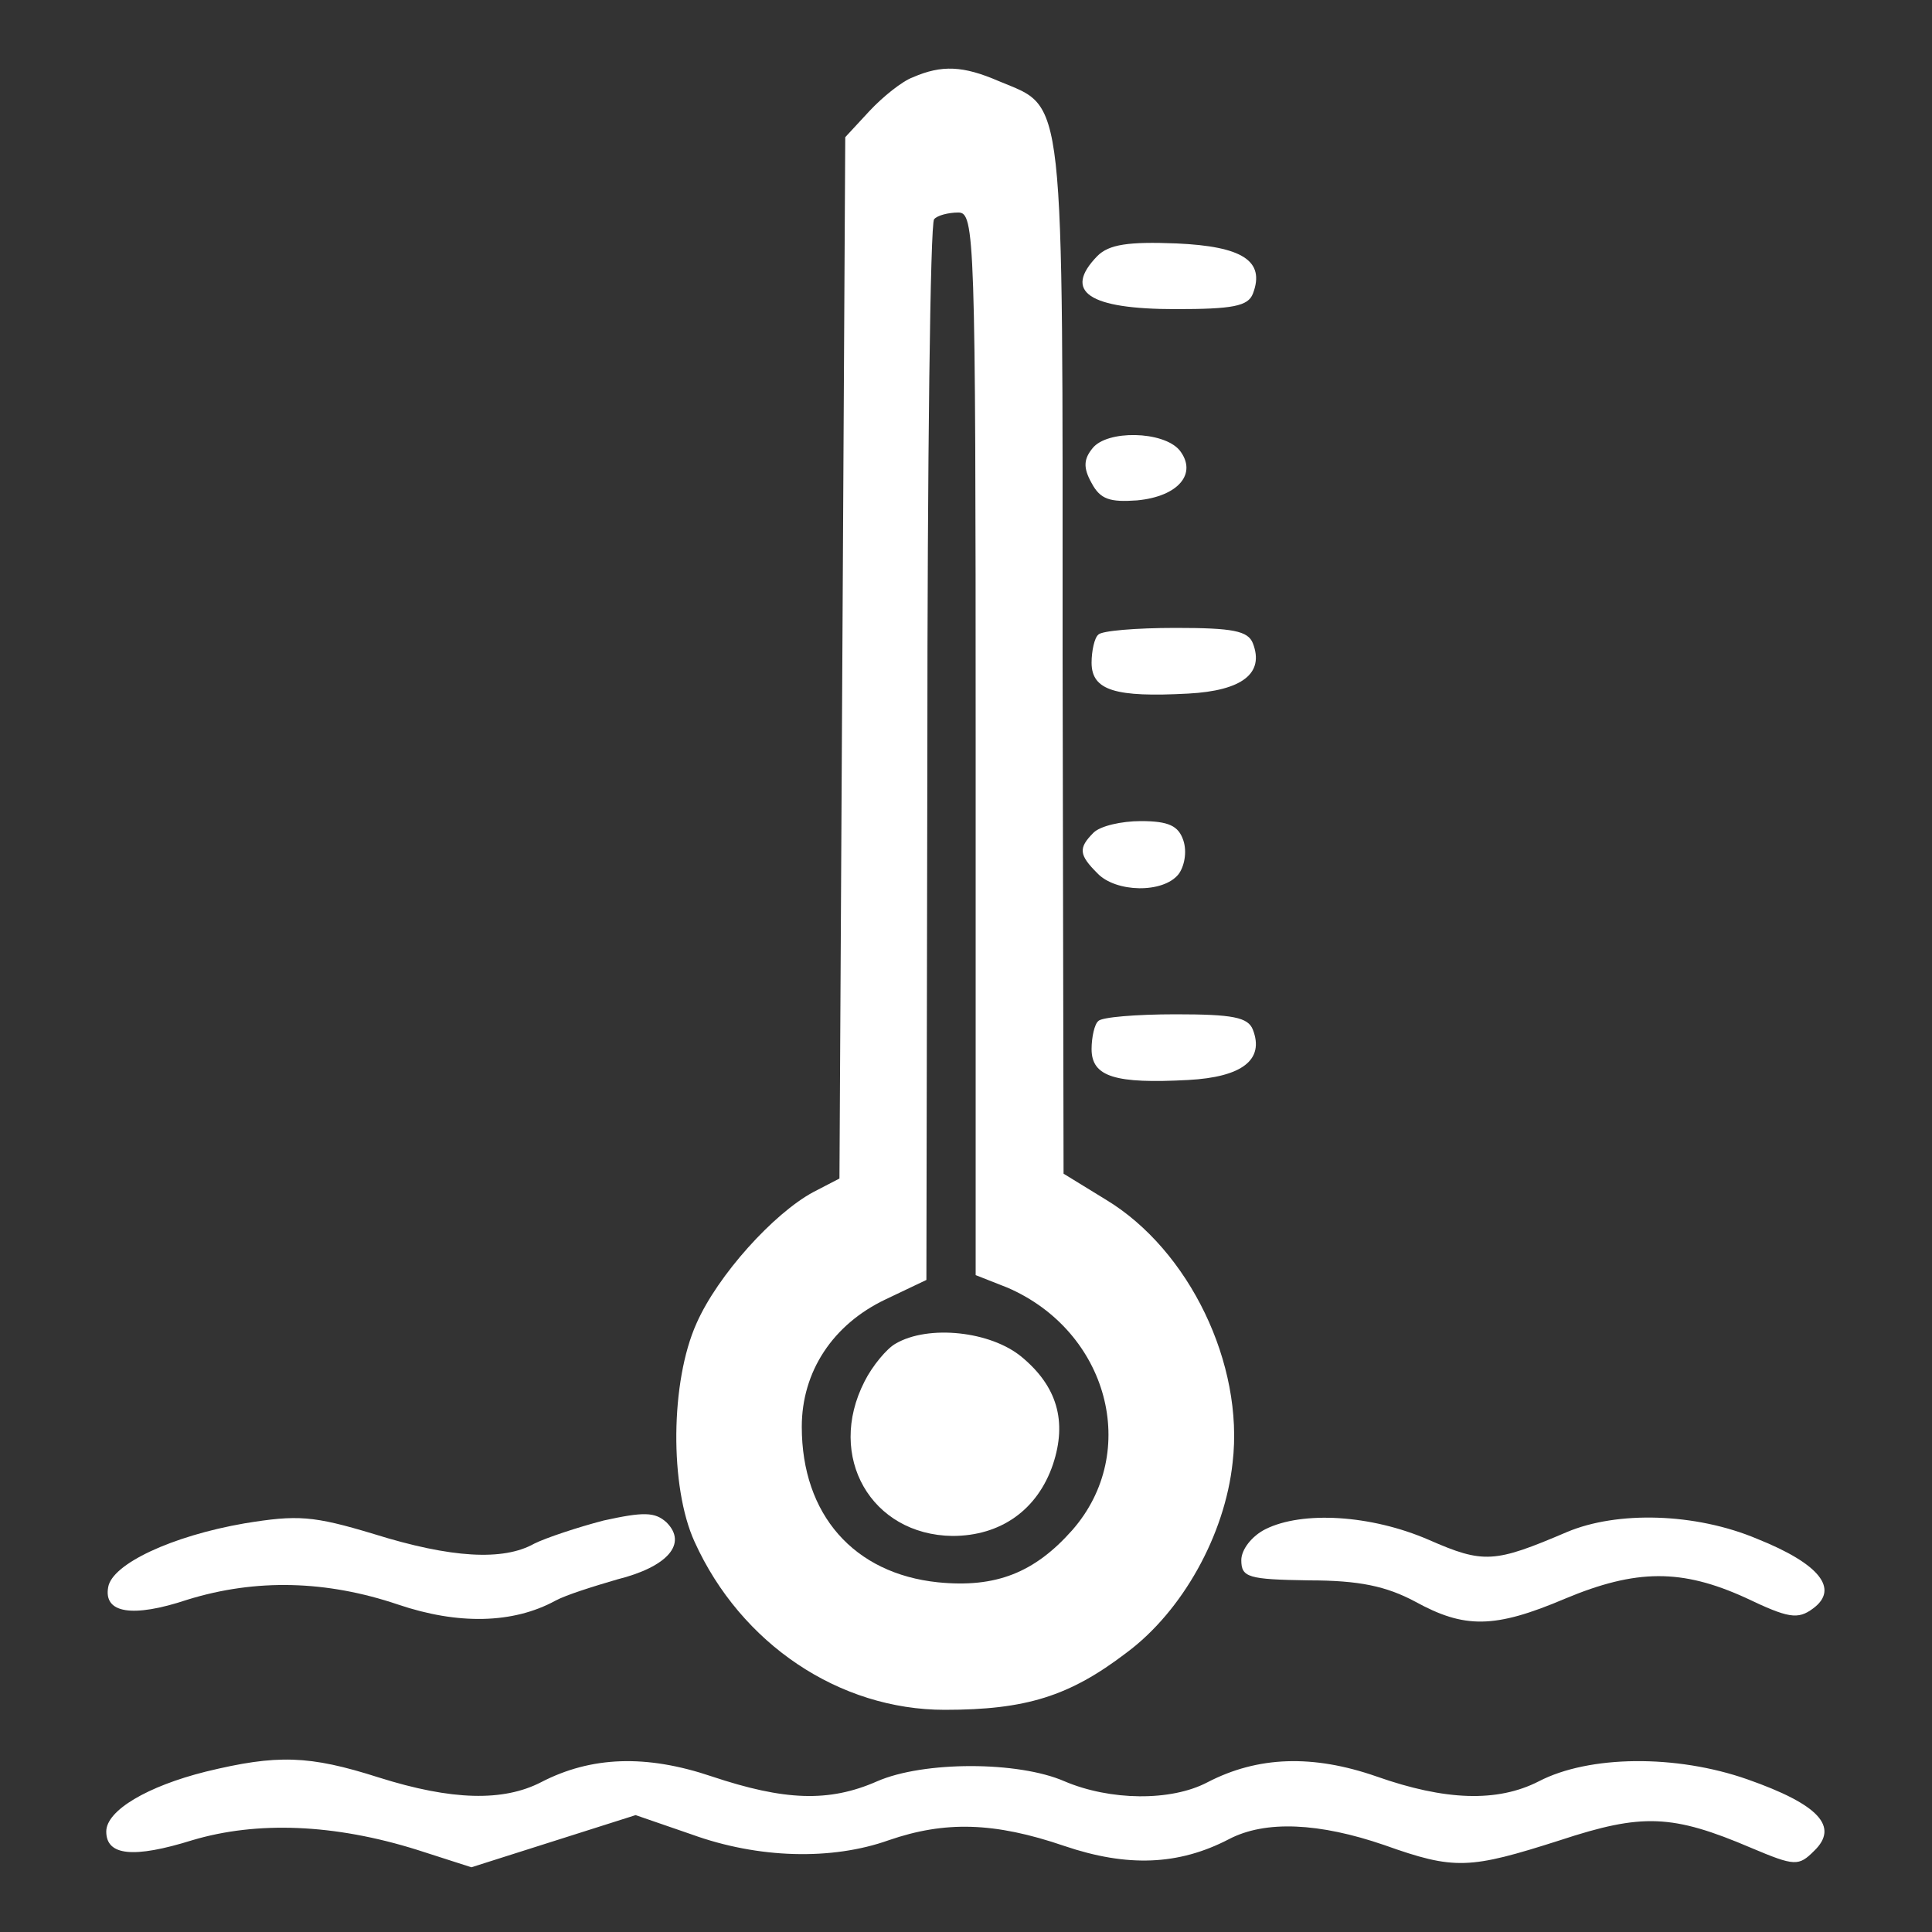 <?xml version="1.0" standalone="no"?>
<!DOCTYPE svg PUBLIC "-//W3C//DTD SVG 20010904//EN"
 "http://www.w3.org/TR/2001/REC-SVG-20010904/DTD/svg10.dtd">
<svg version="1.0" xmlns="http://www.w3.org/2000/svg"
 width="200pt" height="200pt" viewBox="0 0 200 200"
 preserveAspectRatio="xMidYMid meet">

<rect x="0" y="0" width="200" height="200" fill="#333333" stroke="none"/>

<g transform="translate(0,200) scale(0.1,-0.1)"
fill="#FFFFFF" stroke="none">
<path d="M945 1920 c-11 -4 -31 -20 -45 -35 l-25 -27 -3 -539 -3 -539 -27 -14
c-41 -22 -99 -86 -121 -136 -27 -60 -28 -169 -2 -226 48 -106 150 -174 259
-174 84 0 129 14 188 59 58 43 102 122 110 197 12 102 -45 220 -131 272 l-44
27 -1 535 c0 594 3 567 -66 596 -37 16 -59 17 -89 4z m65 -690 l0 -550 33 -13
c104 -45 138 -170 67 -251 -39 -44 -79 -60 -139 -54 -87 9 -141 70 -141 161 0
57 32 106 87 132 l42 20 1 546 c0 300 3 549 7 552 3 4 15 7 25 7 17 0 18 -23
18 -550z"/>
<path d="M927 609 c-9 -5 -24 -23 -32 -39 -40 -78 7 -159 91 -160 50 0 88 27
104 74 15 45 4 81 -32 111 -32 27 -97 34 -131 14z"/>
<path d="M1136 1735 c-36 -37 -9 -55 81 -55 59 0 75 3 80 16 13 34 -11 49 -79
52 -50 2 -70 -1 -82 -13z"/>
<path d="M1131 1536 c-9 -11 -10 -20 -1 -36 9 -17 19 -20 47 -18 43 4 63 28
44 52 -17 20 -75 21 -90 2z"/>
<path d="M1137 1343 c-4 -3 -7 -17 -7 -29 0 -29 25 -36 100 -32 56 3 79 21 67
52 -5 13 -21 16 -80 16 -41 0 -77 -3 -80 -7z"/>
<path d="M1132 1138 c-16 -16 -15 -23 4 -42 19 -20 68 -21 84 -1 6 8 9 23 5
35 -5 15 -15 20 -44 20 -20 0 -42 -5 -49 -12z"/>
<path d="M1137 943 c-4 -3 -7 -17 -7 -29 0 -29 25 -36 100 -32 56 3 79 21 67
52 -5 13 -21 16 -80 16 -41 0 -77 -3 -80 -7z"/>
<path d="M625 426 c-27 -7 -60 -18 -72 -24 -32 -18 -86 -15 -166 10 -63 19
-79 20 -134 11 -75 -13 -137 -42 -141 -66 -5 -27 25 -32 82 -13 71 22 144 20
218 -5 62 -21 119 -20 163 4 11 6 40 15 64 22 52 13 73 37 51 59 -12 11 -24
11 -65 2z"/>
<path d="M1310 417 c-14 -7 -25 -21 -25 -32 0 -18 7 -20 70 -21 52 0 80 -6
110 -22 51 -28 82 -28 155 3 74 31 121 31 187 1 44 -21 54 -23 70 -11 27 20 7
46 -58 72 -64 27 -145 29 -197 7 -75 -32 -86 -33 -143 -8 -60 26 -131 30 -169
11z"/>
<path d="M213 166 c-60 -15 -103 -40 -103 -62 0 -25 28 -28 89 -9 67 20 147
17 233 -10 l56 -18 85 27 85 27 58 -20 c69 -25 145 -27 204 -6 58 20 109 19
182 -6 65 -22 118 -20 170 7 38 20 94 17 161 -6 73 -26 88 -25 182 5 85 28
116 27 198 -8 45 -19 49 -19 65 -3 26 25 5 48 -69 74 -74 26 -164 25 -216 -2
-43 -22 -97 -20 -168 5 -66 23 -123 21 -175 -6 -38 -20 -101 -19 -148 1 -48
21 -146 21 -194 0 -50 -22 -96 -20 -171 5 -68 23 -125 21 -177 -6 -39 -20 -92
-19 -168 5 -72 23 -105 24 -179 6z"/>
</g>
</svg>
